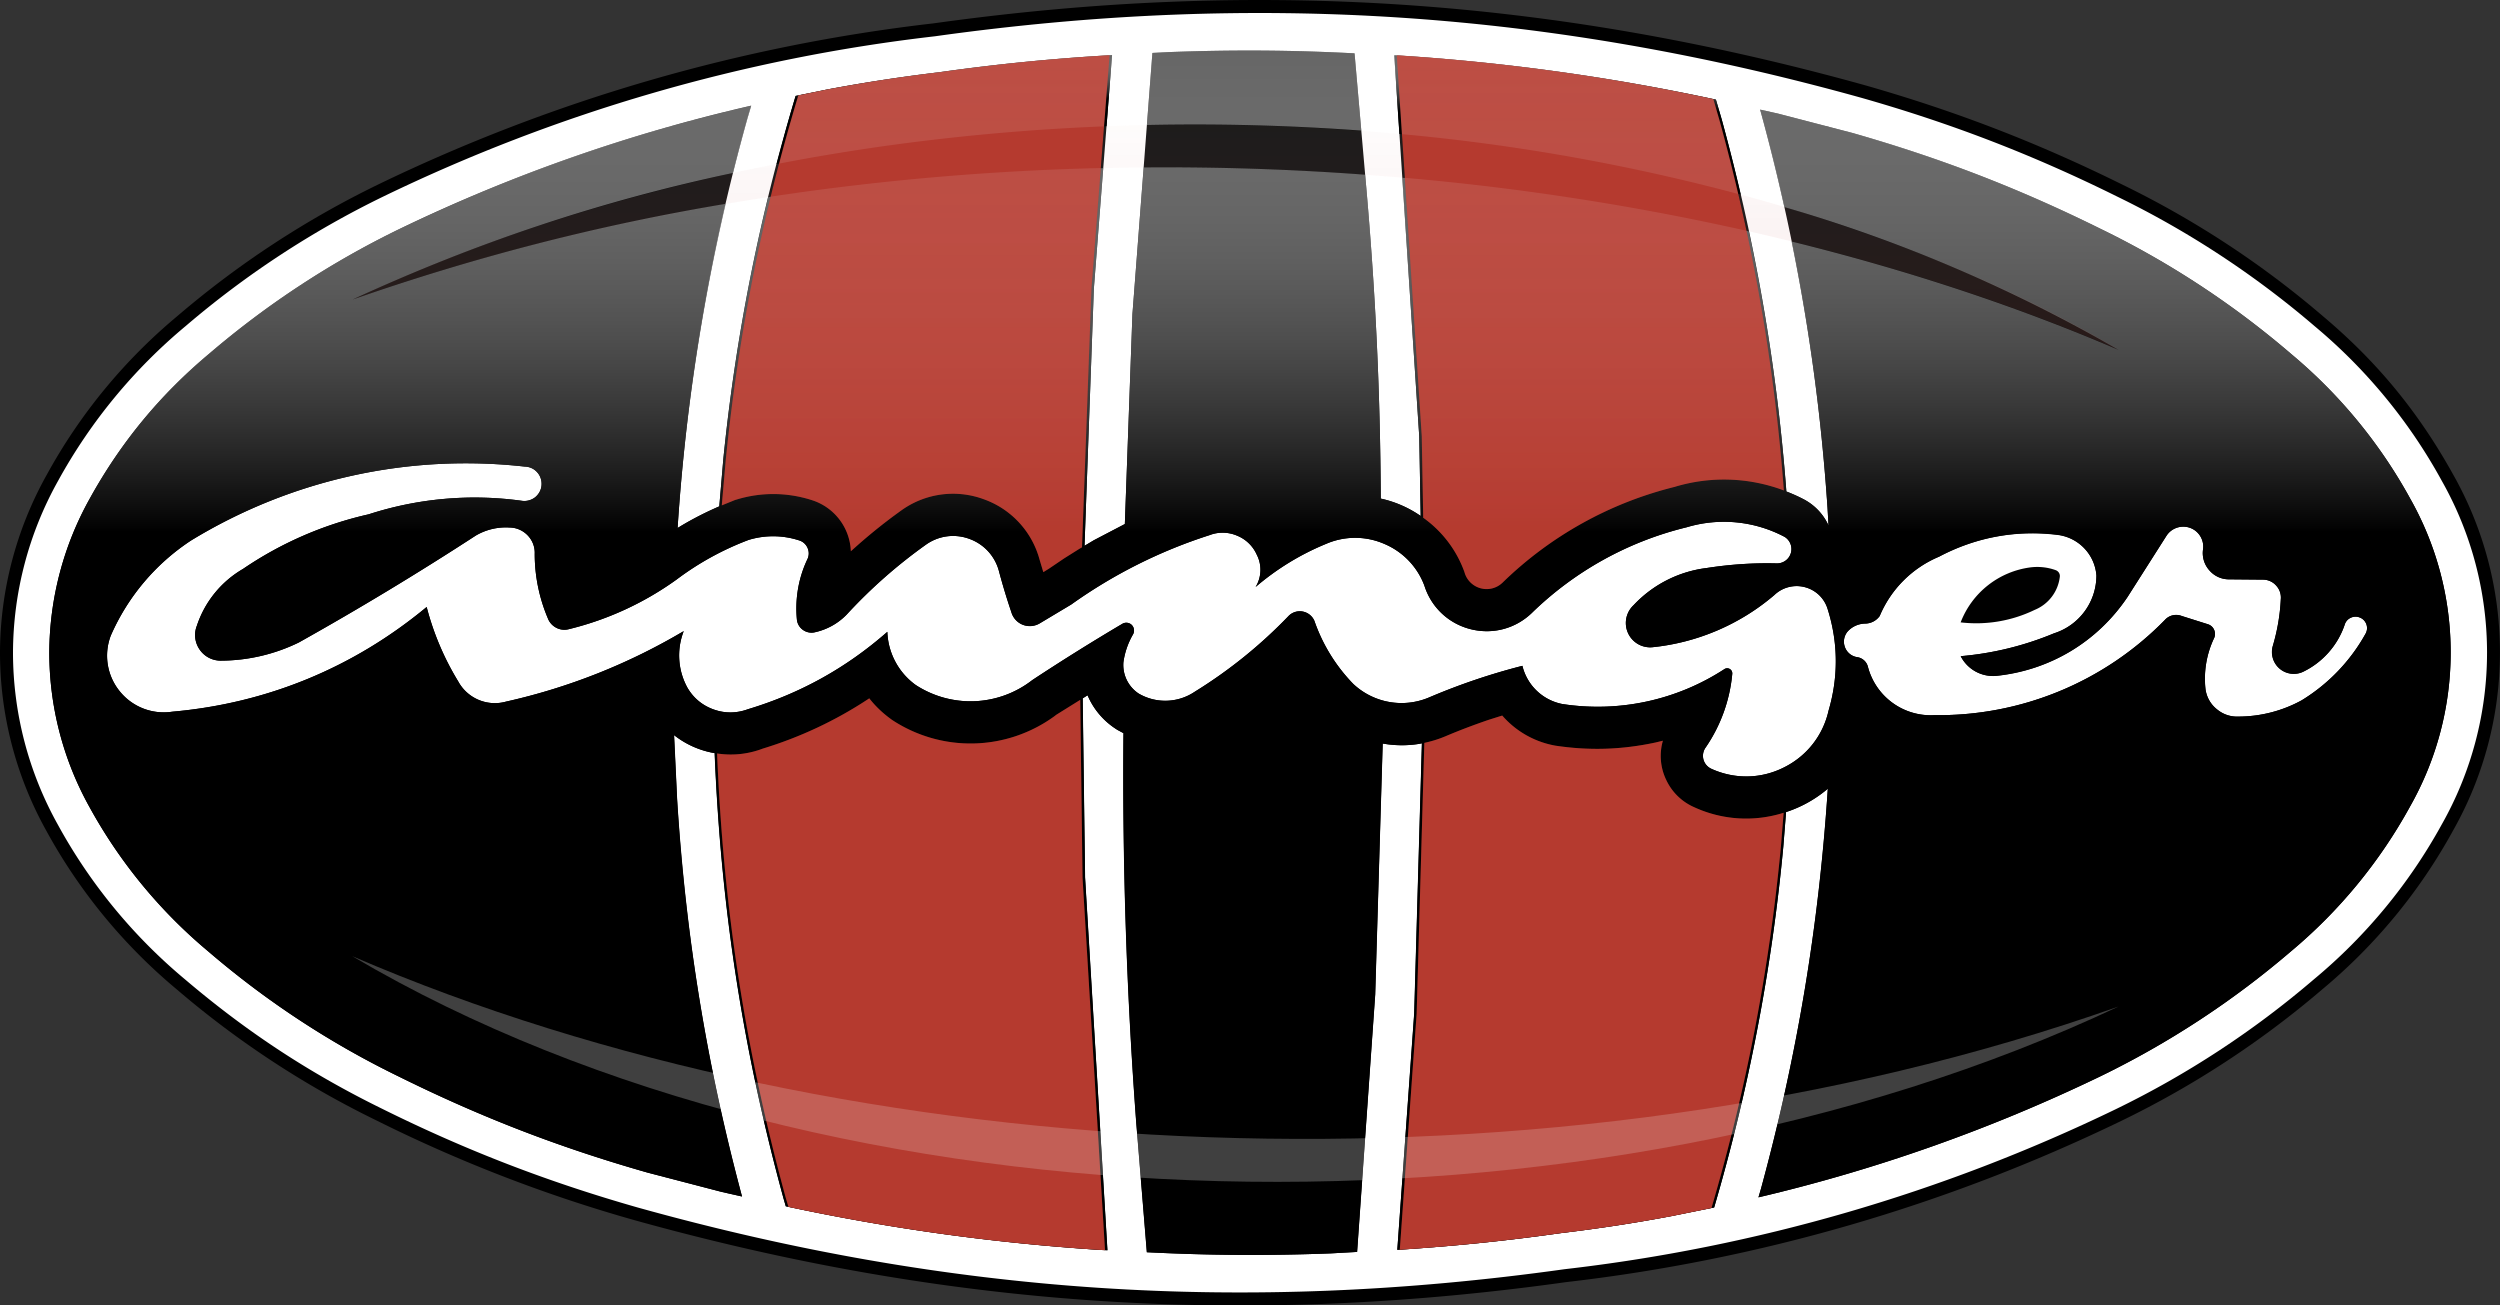 <svg xmlns="http://www.w3.org/2000/svg" viewBox="0 0 240.41 125.54"><rect x="0" y="0" width="240.41" height="125.54" fill="#333333" stroke="none"/><path fill="#FFF" d="M.62 62.75a34.63 34.63 0 0 1 4.42-16.8 52.58 52.58 0 0 1 12.42-15.07 89.76 89.76 0 0 1 19.2-12.57A165.84 165.84 0 0 1 89.8 2.87a213.92 213.92 0 0 1 89.41 5.95 140.29 140.29 0 0 1 24.63 9.5A89.48 89.48 0 0 1 223 30.9a52.42 52.42 0 0 1 12.38 15.06 34.12 34.12 0 0 1-.03 33.61 52.54 52.54 0 0 1-12.43 15.1 89.56 89.56 0 0 1-19.2 12.56 165.75 165.75 0 0 1-53.16 15.44 213.88 213.88 0 0 1-89.4-5.95 140.37 140.37 0 0 1-24.63-9.5 89.48 89.48 0 0 1-19.15-12.58A52.39 52.39 0 0 1 5 79.58 34.6 34.6 0 0 1 .62 62.75z"/><path d="M119.25 125.54c-19.48 0-38.51-2.71-58.26-8.21a141.73 141.73 0 0 1-24.74-9.56 90.3 90.3 0 0 1-19.28-12.65A52.81 52.81 0 0 1 4.45 79.88 35.23 35.23 0 0 1 0 62.75a35.25 35.25 0 0 1 4.5-17.1A53 53 0 0 1 17.05 30.4a90.57 90.57 0 0 1 19.32-12.66A166.28 166.28 0 0 1 89.74 2.25c31-4.33 59.48-2.44 89.65 5.96 8.74 2.5 16.6 5.53 24.74 9.56a90.25 90.25 0 0 1 19.27 12.65c5.23 4.4 9.2 9.25 12.52 15.24a34.77 34.77 0 0 1-.03 34.22 52.96 52.96 0 0 1-12.57 15.26 90.38 90.38 0 0 1-19.33 12.65 166.15 166.15 0 0 1-53.36 15.5c-10.7 1.5-21.1 2.25-31.38 2.25zm-118-62.8a34 34 0 0 0 4.3 16.54 51.6 51.6 0 0 0 12.23 14.89c5.96 5.07 12 9.04 19.02 12.48 8.07 4 15.87 7 24.53 9.47 29.99 8.36 58.31 10.24 89.14 5.93a164.97 164.97 0 0 0 52.98-15.38 89.13 89.13 0 0 0 19.06-12.49 51.73 51.73 0 0 0 12.3-14.9 33.53 33.53 0 0 0 .02-33.01 51.66 51.66 0 0 0-12.24-14.9 89.04 89.04 0 0 0-19.02-12.48c-8.07-4-15.86-7-24.52-9.47-30-8.36-58.32-10.24-89.15-5.93a165.06 165.06 0 0 0-52.98 15.38 89.36 89.36 0 0 0-19.06 12.48 51.8 51.8 0 0 0-12.28 14.9 34.05 34.05 0 0 0-4.33 16.5z"/><path d="M18.38 51.97a21 21 0 0 0-7.73 9.16 5.44 5.44 0 0 0 5.92 7.31c9.19-.84 17.34-4.2 24.46-10.07a26.4 26.4 0 0 0 3.03 7.16 4.01 4.01 0 0 0 4.6 1.94 58.48 58.48 0 0 0 17.09-6.78 6.44 6.44 0 0 0 .36 5.45c.58 1 1.45 1.7 2.53 2.09s2.2.37 3.29-.03a35.64 35.64 0 0 0 13.4-7.44 6.58 6.58 0 0 0 2.74 5.12 9.66 9.66 0 0 0 11.2-.48c2.84-1.87 5.72-3.67 8.65-5.4.3-.19.68-.14.92.1.24.25.28.64.1.93a7.31 7.31 0 0 0-.91 2.66 3.3 3.3 0 0 0 1.46 3c1.68.99 3.78.92 5.4-.17a46.02 46.02 0 0 0 9.05-7.31c.36-.35.86-.5 1.35-.4s.9.43 1.1.89a16.42 16.42 0 0 0 3.74 6.06 6.78 6.78 0 0 0 7.3 1.31 61.55 61.55 0 0 1 8.97-3.04 4.92 4.92 0 0 0 3.83 3.67 22.3 22.3 0 0 0 15.62-3.37.49.49 0 0 1 .73.49 14.94 14.94 0 0 1-2.55 7.05c-.25.34-.33.77-.22 1.17.11.4.4.73.78.9a8.01 8.01 0 0 0 6.95-.14 8 8 0 0 0 4.3-5.45c.96-3.29.93-6.55-.1-9.81a3.1 3.1 0 0 0-2.19-2.08 3.1 3.1 0 0 0-2.92.76 21.4 21.4 0 0 1-11.73 5.02 2.34 2.34 0 0 1-1.81-4.04 11.58 11.58 0 0 1 7.05-3.58c2.23-.35 4.49-.5 6.74-.44a1.38 1.38 0 0 0 .74-2.55 12.46 12.46 0 0 0-9.43-.92 32.28 32.28 0 0 0-14.9 8.25c-1.57 1.5-3.77 2.08-5.88 1.54s-3.76-2.09-4.43-4.17a7.03 7.03 0 0 0-3.87-4.03 7.02 7.02 0 0 0-5.59 0 24.98 24.98 0 0 0-6.78 4.15c.58-.94.63-2.12.12-3.1a3.54 3.54 0 0 0-1.9-1.84 3.54 3.54 0 0 0-2.65-.05 48.23 48.23 0 0 0-13.3 6.67l-2.99 1.79c-.5.3-1.1.37-1.65.16-.54-.2-.96-.66-1.12-1.22a65.26 65.26 0 0 1-1.2-3.97 4.51 4.51 0 0 0-2.83-3.07 4.5 4.5 0 0 0-4.14.53 48.82 48.82 0 0 0-7.68 6.77 6.08 6.08 0 0 1-3.13 1.7 1.4 1.4 0 0 1-1.06-.25 1.4 1.4 0 0 1-.57-.92c-.2-2 .13-4.02.98-5.83.19-.36.2-.75.04-1.12s-.45-.63-.83-.74a8.08 8.08 0 0 0-4.84-.04c-2.47.93-4.79 2.2-6.9 3.79a29.8 29.8 0 0 1-10.36 4.79c-.41.11-.85.07-1.23-.13s-.67-.52-.82-.92a15.9 15.9 0 0 1-1.26-6.18 2.4 2.4 0 0 0-.66-1.77 2.41 2.41 0 0 0-1.72-.77 5.76 5.76 0 0 0-3.3.78 300 300 0 0 1-17 10.27 17.28 17.28 0 0 1-7.54 1.75c-.8 0-1.56-.41-2.01-1.08a2.44 2.44 0 0 1-.26-2.27 9.92 9.92 0 0 1 4.44-5.47 35.26 35.26 0 0 1 12.08-5.25 33.03 33.03 0 0 1 14.74-1.3c.45.07.91-.06 1.27-.34.36-.3.58-.7.62-1.16.03-.46-.11-.9-.43-1.25-.3-.34-.73-.53-1.19-.54a50.75 50.75 0 0 0-32.08 7.1zm167.58 16.8a30.42 30.42 0 0 0 22.23-9.16c.4-.45 1.05-.6 1.61-.38l2.55.81c.27.1.47.29.58.55.1.26.1.56-.03.8a9.1 9.1 0 0 0-.8 4.93c.12.77.5 1.43 1.11 1.91.6.49 1.33.72 2.1.68a12.7 12.7 0 0 0 6.02-1.56 17.43 17.43 0 0 0 6.18-6.46c.14-.29.15-.6.04-.89-.12-.29-.34-.51-.63-.62-.3-.12-.61-.1-.89.04-.28.13-.48.38-.56.68a7.82 7.82 0 0 1-4 4.5 2.1 2.1 0 0 1-2.9-2.49c.43-1.45.69-2.95.76-4.47a1.7 1.7 0 0 0-.42-1.3 1.7 1.7 0 0 0-1.23-.6l-3.3-.03c-.73.02-1.43-.3-1.91-.85a2.5 2.5 0 0 1-.62-2.01c.14-.9-.39-1.77-1.23-2.08a1.93 1.93 0 0 0-2.3.77l-3.73 5.87A17.23 17.23 0 0 1 191.94 65a3.49 3.49 0 0 1-3.39-1.9c3.08-.26 6.1-1 8.97-2.19a5.84 5.84 0 0 0 4.08-5.58c-.16-2-1.7-3.61-3.69-3.88-4.03-.5-7.85.2-11.45 2.09a10.65 10.65 0 0 0-5.7 5.7c-.33.46-.85.73-1.42.73-.63.02-1.22.28-1.65.74-.36.42-.47 1-.28 1.51.19.52.63.9 1.18.98.5.07.92.44 1.04.94a6.24 6.24 0 0 0 6.33 4.64zm2.58-8.91a8.35 8.35 0 0 1 6.73-5.3c.81-.1 1.64-.01 2.42.27.26.1.43.36.39.64a3.92 3.92 0 0 1-2.42 3.18 12.89 12.89 0 0 1-7.12 1.2zm-19.44 55.28l.25-.85a191.44 191.44 0 0 0 6.42-38.45l-.12.1a11.84 11.84 0 0 1-3.9 2.15l-.26 3.33a184.22 184.22 0 0 1-6.65 34.7l-4.09.82c-3.66.7-7.01 1.2-10.72 1.65-5.36.76-10.26 1.25-15.66 1.6L136 97.46l.74-25.98-.31.06c-1.15.18-2.32.17-3.46-.04l-.72 24.14-1.74 24.75-2.52.14c-6.08.23-11.62.2-17.7-.11l-1.02-12.47a447 447 0 0 1-1.22-37.45l-.05-.02-.55-.3-.11-.07-.1-.06a7.2 7.2 0 0 1-2.65-3.19l-.47.3.23 17.23 2.15 35.84-.65-.03c-10.5-.7-19.99-2.01-30.28-4.2l-.22-.76c-3.92-14.38-6-27.87-6.62-42.77v-.05l-.24-.04a8.62 8.62 0 0 1-3.66-1.69l.29 6.2c.85 13.28 2.81 25.3 6.24 38.17l-1.95-.44-7.14-1.86c-8.49-2.42-16-5.32-23.92-9.24a85.5 85.5 0 0 1-18.3-12.02A48.42 48.42 0 0 1 8.6 77.6a30.57 30.57 0 0 1-3.86-14.87 30.62 30.62 0 0 1 3.9-14.79c3.03-5.45 6.7-9.9 11.48-13.92A85.75 85.75 0 0 1 38.46 22a160 160 0 0 1 33.78-11.84l-.36 1.21a191.8 191.8 0 0 0-6.72 39.4l.37-.22c1.17-.7 2.38-1.31 3.64-1.86l.38-4.46a184 184 0 0 1 6.96-35l3.11-.64c3.67-.69 7.02-1.2 10.73-1.65a195.9 195.9 0 0 1 16.59-1.64l-1.75 22.45-.9 24.74.9-.54 2.98-1.56.73-20.18 1.92-25.12 1.58-.08c6.14-.23 11.73-.2 17.86.12l1.17 13.4c.87 10.09 1.3 19.3 1.35 29.42l.06.01c1.35.3 2.64.87 3.78 1.66l-.14-7.66-2.4-36.64.45.02c10.25.65 20.44 2.07 30.48 4.24l.55 1.88a187.03 187.03 0 0 1 6.21 35.69v.11l.16.06c.55.22 1.04.44 1.57.72l.13.07.13.08a5.32 5.32 0 0 1 2.08 2.35l-.1-1.73a191.22 191.22 0 0 0-6.48-38.27l1.71.38 7.15 1.86c8.48 2.42 16 5.32 23.91 9.24a85.45 85.45 0 0 1 18.3 12.02 48.43 48.43 0 0 1 11.45 13.92 30.04 30.04 0 0 1-.02 29.6 48.61 48.61 0 0 1-11.5 13.97 85.8 85.8 0 0 1-18.35 12.01 159.9 159.9 0 0 1-32.8 11.6z"/><linearGradient id="a" gradientUnits="userSpaceOnUse" x1="150.73" y1="5.32" x2="150.73" y2="18.72"><stop offset="0" stop-color="#fff" stop-opacity=".4"/><stop offset=".4"/></linearGradient><path fill="url(#a)" d="M165.56 11.46l-.55-1.88a206 206 0 0 0-30.48-4.24l-.46-.02.5 7.56a194.12 194.12 0 0 1 32.82 5.84c-.56-2.4-1.16-4.8-1.83-7.26z"/><linearGradient id="b" gradientUnits="userSpaceOnUse" x1="120.2" y1="4.86" x2="120.2" y2="120.68"><stop offset="0" stop-color="#fff" stop-opacity=".4"/><stop offset=".4"/></linearGradient><path fill="url(#b)" d="M231.78 47.96a48.43 48.43 0 0 0-11.45-13.92 85.46 85.46 0 0 0-18.3-12.02 136.3 136.3 0 0 0-23.91-9.24l-7.15-1.86-1.71-.38a206.1 206.1 0 0 1 2.32 9.37 144.81 144.81 0 0 1 32.15 13.74c-9.76-4.2-20.34-7.69-31.45-10.43 1.72 8.38 2.85 16.7 3.46 25.59l.1 1.73a5.32 5.32 0 0 0-2.08-2.35l-.13-.08-.13-.07c-.53-.28-1.02-.5-1.57-.72l-.15-.06v-.11a187.31 187.31 0 0 0-3.6-24.9 248.4 248.4 0 0 0-33.34-5.16l1.64 24.87.14 7.66a10.83 10.83 0 0 0-3.78-1.66h-.06a354.01 354.01 0 0 0-1.35-29.44l-.15-1.72c-7.04-.52-14.16-.76-21.3-.7l-1.08 14.1-.73 20.2-2.97 1.55-.91.54.9-24.74.9-11.58a252.82 252.82 0 0 0-32.22 2.79 183.96 183.96 0 0 0-4.32 25.27l-.38 4.47a31.58 31.58 0 0 0-3.64 1.85l-.37.23A191.22 191.22 0 0 1 69.8 19.6a216.93 216.93 0 0 0-35.9 9.21 171.04 171.04 0 0 1 36.6-12.18c.44-1.75.9-3.5 1.4-5.27l.35-1.2C60.23 12.94 49.59 16.67 38.46 22A85.75 85.75 0 0 0 20.12 34 48.56 48.56 0 0 0 8.64 47.93a30.62 30.62 0 0 0-3.9 14.79A30.57 30.57 0 0 0 8.6 77.59 48.42 48.42 0 0 0 20.03 91.5a85.51 85.51 0 0 0 18.31 12.02c7.91 3.92 15.43 6.82 23.92 9.24l7.14 1.86 1.95.44a190.87 190.87 0 0 1-6.24-38.18l-.3-6.19a8.62 8.62 0 0 0 3.67 1.69l.24.04v.05c.61 14.9 2.7 28.39 6.62 42.77l.22.76a206.65 206.65 0 0 0 30.28 4.2l.65.03-2.15-35.84-.23-17.24.47-.29a7.2 7.2 0 0 0 2.65 3.18l.1.07.1.07.56.3.04.02c-.11 12.5.3 24.99 1.23 37.45l1.02 12.47c6.08.3 11.62.34 17.7.11l2.52-.14 1.74-24.75.72-24.14c1.14.2 2.31.22 3.46.04l.31-.06-.74 25.98-1.62 22.73c5.4-.35 10.3-.84 15.66-1.6 3.7-.45 7.06-.96 10.72-1.65l4.09-.83a184.22 184.22 0 0 0 6.65-34.69l.27-3.33a11.84 11.84 0 0 0 3.89-2.14l.12-.11c-.9 13.4-2.91 25.5-6.42 38.45l-.25.85a159.9 159.9 0 0 0 32.8-11.6 85.8 85.8 0 0 0 18.35-12.01 48.61 48.61 0 0 0 11.5-13.97 30.03 30.03 0 0 0 .03-29.6zm-55.94 20.39c-.55 2.4-2.1 4.36-4.3 5.46s-4.7 1.14-6.95.13c-.39-.17-.67-.5-.78-.9-.1-.4-.03-.83.22-1.17a14.95 14.95 0 0 0 2.55-7.05.49.49 0 0 0-.73-.49 22.3 22.3 0 0 1-15.62 3.37 4.92 4.92 0 0 1-3.83-3.67c-3.06.78-6.07 1.8-8.98 3.04a6.78 6.78 0 0 1-7.29-1.3 16.42 16.42 0 0 1-3.73-6.07 1.53 1.53 0 0 0-2.46-.49 46.02 46.02 0 0 1-9.04 7.31 5.07 5.07 0 0 1-5.41.17 3.3 3.3 0 0 1-1.46-3c.13-.94.44-1.84.91-2.66a.75.75 0 0 0-.1-.92.75.75 0 0 0-.92-.12 211.89 211.89 0 0 0-8.65 5.41 9.66 9.66 0 0 1-11.2.48 6.58 6.58 0 0 1-2.74-5.12c-4 3.5-8.32 5.9-13.4 7.44-1.08.4-2.2.41-3.29.03s-1.95-1.1-2.53-2.09a6.44 6.44 0 0 1-.36-5.45 58.48 58.48 0 0 1-17.08 6.78c-1.8.5-3.71-.3-4.6-1.94a26.4 26.4 0 0 1-3.04-7.16 43.92 43.92 0 0 1-24.47 10.07 5.43 5.43 0 0 1-5.04-1.97 5.42 5.42 0 0 1-.87-5.34 21 21 0 0 1 7.73-9.16 50.75 50.75 0 0 1 32.08-7.1 1.64 1.64 0 0 1 1.61 1.8c-.03.45-.25.86-.61 1.15-.36.28-.82.4-1.27.34a33.03 33.03 0 0 0-14.74 1.3 35.26 35.26 0 0 0-12.08 5.25 9.92 9.92 0 0 0-4.44 5.47c-.3.75-.2 1.6.26 2.27.45.67 1.2 1.07 2.01 1.08 2.61 0 5.2-.6 7.54-1.75a299.94 299.94 0 0 0 17-10.27c.99-.59 2.14-.86 3.3-.78.65.01 1.27.3 1.72.77.45.48.69 1.11.66 1.77 0 2.12.43 4.22 1.26 6.18.15.4.44.73.82.92.38.2.82.24 1.23.12a29.8 29.8 0 0 0 10.36-4.78 28.09 28.09 0 0 1 6.9-3.79 8.08 8.08 0 0 1 4.84.04 1.31 1.31 0 0 1 .8 1.85 11.03 11.03 0 0 0-.99 5.84c.06.37.26.7.57.92.3.22.69.31 1.06.25a6.08 6.08 0 0 0 3.13-1.7 48.82 48.82 0 0 1 7.68-6.77c1.23-.85 2.74-1.04 4.14-.53s2.44 1.63 2.84 3.07c.35 1.33.75 2.66 1.2 3.97a1.84 1.84 0 0 0 2.77 1.06l2.99-1.79a48.23 48.23 0 0 1 13.3-6.67c.85-.33 1.8-.31 2.64.05.85.34 1.53 1 1.9 1.84.5.98.46 2.16-.12 3.1a24.98 24.98 0 0 1 6.78-4.15 7.02 7.02 0 0 1 5.6 0c1.78.75 3.19 2.21 3.86 4.03a6.22 6.22 0 0 0 4.43 4.17c2.11.54 4.3-.03 5.88-1.54a32.28 32.28 0 0 1 14.9-8.26c3.14-.94 6.53-.61 9.43.93.53.33.77.96.6 1.55-.17.6-.72 1-1.34 1-2.25-.06-4.51.1-6.74.44-2.7.33-5.2 1.6-7.05 3.58a2.34 2.34 0 0 0 1.81 4.04 21.4 21.4 0 0 0 11.73-5.02 3.1 3.1 0 0 1 2.92-.76 3.1 3.1 0 0 1 2.2 2.08 16.58 16.58 0 0 1 .09 9.8zm51.67-7.46a17.43 17.43 0 0 1-6.18 6.46 12.7 12.7 0 0 1-6.01 1.56c-.78.04-1.5-.19-2.1-.68-.62-.48-1-1.14-1.13-1.9a9.1 9.1 0 0 1 .81-4.93.96.96 0 0 0 .03-.8.95.95 0 0 0-.58-.56l-2.55-.8a1.46 1.46 0 0 0-1.61.37 30.42 30.42 0 0 1-22.23 9.16 6.24 6.24 0 0 1-6.33-4.64c-.12-.5-.53-.87-1.04-.94-.55-.09-1-.46-1.18-.98a1.5 1.5 0 0 1 .28-1.5 2.34 2.34 0 0 1 1.65-.75c.57 0 1.09-.27 1.42-.73a10.65 10.65 0 0 1 5.7-5.7 19.1 19.1 0 0 1 11.46-2.1 4.27 4.27 0 0 1 3.68 3.9c0 2.54-1.65 4.8-4.08 5.57a29.88 29.88 0 0 1-8.97 2.2c.64 1.25 1.98 2 3.39 1.89 5.2-.55 9.71-3.24 12.65-7.58l3.74-5.87c.47-.76 1.44-1.09 2.29-.78s1.37 1.2 1.23 2.09c-.1.73.13 1.46.62 2 .48.56 1.18.87 1.92.86l3.29.03c.47.02.92.23 1.23.6.32.35.47.82.42 1.3a19.22 19.22 0 0 1-.77 4.47 2.1 2.1 0 0 0 2.9 2.5 7.82 7.82 0 0 0 4-4.51c.09-.3.3-.55.57-.68.28-.14.6-.16.89-.04.29.1.51.33.63.62.11.3.1.6-.04.89zM110.29 12.02l.53-6.93 1.58-.08c6.14-.23 11.73-.2 17.86.12l.65 7.43c-6.83-.5-13.73-.69-20.62-.54z"/><linearGradient id="c" gradientUnits="userSpaceOnUse" x1="90.81" y1="5.3" x2="90.81" y2="15.78"><stop offset="0" stop-color="#fff" stop-opacity=".4"/><stop offset=".4"/></linearGradient><path fill="url(#c)" d="M106.94 5.3c-5.73.33-10.92.84-16.6 1.64-3.7.45-7.05.96-10.72 1.65l-3.11.63c-.66 2.21-1.26 4.39-1.83 6.56 10.35-2.01 21.01-3.22 31.73-3.64l.53-6.84z"/><path fill="#B53A2F" d="M106.7 5.31l-1.74 22.43-.91 24.89-.24.14-1.48.93-1.48 1-.52.32-.36-1.2a8.52 8.52 0 0 0-5.37-5.81 8.52 8.52 0 0 0-7.85 1.02 52.65 52.65 0 0 0-4.3 3.42l-.63.56a5.37 5.37 0 0 0-3.83-4.94 12.04 12.04 0 0 0-7.16-.03l-.14.04-1.28.52.38-4.35a184.06 184.06 0 0 1 6.98-35.08l2.85-.58c3.67-.68 7.02-1.2 10.73-1.64 5.59-.79 10.7-1.3 16.35-1.64zm58.06 4.21l.58 2a186.72 186.72 0 0 1 6.2 35.65l-.14-.06a16.36 16.36 0 0 0-10.19-.34l-.16.05a36.18 36.18 0 0 0-16.56 9.21 2.2 2.2 0 0 1-2.08.55 2.2 2.2 0 0 1-1.56-1.48l-.03-.1a10.94 10.94 0 0 0-3.96-5.21l-.14-7.84-2.4-36.62h.21c10.17.66 20.27 2.06 30.23 4.2zm-.18 106.65l-3.83.78c-3.66.68-7.02 1.2-10.72 1.64-5.28.74-10.1 1.24-15.42 1.59l1.62-22.7.74-26.04.29-.07c.6-.14 1.18-.33 1.75-.57 1.36-.58 2.75-1.1 4.15-1.58l1.3-.41a8.8 8.8 0 0 0 4.98 2.87l.1.02c3.3.5 6.4.4 9.67-.3l.7-.17a5.3 5.3 0 0 0 .33 3.79 5.32 5.32 0 0 0 2.74 2.63 11.94 11.94 0 0 0 8.54.51l-.26 3.24a184.24 184.24 0 0 1-6.68 34.77zm-58.32 4.05l-.42-.02a206.67 206.67 0 0 1-30.02-4.14l-.26-.88c-3.91-14.37-6-27.84-6.6-42.72l.24.03a8.6 8.6 0 0 0 3.9-.41l.25-.09c3.6-1.1 7.02-2.7 10.16-4.78l.08-.06c.6.77 1.31 1.44 2.1 2.01l.08.06a13.7 13.7 0 0 0 15.62-.34l.18-.14 2.31-1.44.22 17.1 2.16 35.82z"/><path opacity=".25" fill="#FFF" d="M33.9 91.96c47.83 20.63 115.16 24.16 169.83 4.83-50.67 23.89-123.5 22.5-169.84-4.83z"/><linearGradient id="d" gradientUnits="userSpaceOnUse" x1="118.81" y1="5.31" x2="118.81" y2="120.22"><stop offset="0" stop-color="#fff" stop-opacity=".4"/><stop offset=".4" stop-color="#b53a2f"/></linearGradient><path opacity=".25" fill="url(#d)" d="M106.17 12.15c-10.55.43-21.04 1.61-31.23 3.58.57-2.17 1.17-4.35 1.83-6.56l2.85-.58c3.67-.68 7.02-1.2 10.73-1.64 5.59-.79 10.7-1.3 16.35-1.64l-.53 6.84zm-36.38 32.1l-.38 4.35 1.28-.52.14-.04c2.34-.72 4.83-.7 7.16.03a5.37 5.37 0 0 1 3.83 4.94l.62-.56a52.65 52.65 0 0 1 4.31-3.42A8.52 8.52 0 0 1 94.6 48a8.52 8.52 0 0 1 5.37 5.81l.36 1.2.52-.31 1.48-1.01 1.48-.93.24-.14.9-24.89.9-11.57a252.87 252.87 0 0 0-31.73 2.75c-2.03 8.3-3.43 16.5-4.33 25.33zm93.2 33.4a5.32 5.32 0 0 1-2.75-2.63 5.3 5.3 0 0 1-.33-3.79l-.7.17c-3.27.7-6.36.8-9.67.3l-.1-.02a8.8 8.8 0 0 1-4.98-2.87l-1.3.41c-1.4.48-2.79 1-4.15 1.58-.57.24-1.15.43-1.75.57l-.29.07-.74 26.03-1.62 22.7c5.32-.34 10.14-.84 15.42-1.58 3.7-.45 7.06-.96 10.72-1.64l3.83-.78c3.4-11.7 5.5-22.64 6.68-34.77l.26-3.24c-2.81.9-5.85.71-8.54-.5zm-59.1-10.35l-2.32 1.44-.18.14a13.7 13.7 0 0 1-15.62.34l-.08-.06c-.79-.57-1.5-1.24-2.1-2l-.08.05a39.41 39.41 0 0 1-10.16 4.78l-.24.09a8.6 8.6 0 0 1-3.9.41l-.26-.03c.61 14.88 2.7 28.35 6.61 42.72l.26.88c9.9 2.11 19.93 3.5 30.02 4.14l.42.02-2.16-35.82-.22-17.1zm61.45-55.77l-.58-2a206.57 206.57 0 0 0-30.23-4.2h-.22l.5 7.57a194.16 194.16 0 0 1 32.33 5.75c-.55-2.35-1.14-4.72-1.8-7.12zM135.1 17.1l1.63 24.84.14 7.84c1.82 1.29 3.2 3.1 3.96 5.2l.03.11a2.2 2.2 0 0 0 1.56 1.48 2.2 2.2 0 0 0 2.08-.55 36.18 36.18 0 0 1 16.56-9.21l.16-.05c3.42-.97 6.83-.86 10.19.34l.14.06a186.65 186.65 0 0 0-3.6-24.97 248.4 248.4 0 0 0-32.85-5.09zm68.64 16.54c-10.93-6.45-23.35-11.43-36.6-15 .29 1.18.55 2.37.8 3.55 12.7 2.87 24.77 6.7 35.8 11.45zM33.89 28.82c12.85-4.54 26.4-7.8 40.23-9.9.26-1.06.54-2.13.82-3.2-14.55 2.81-28.48 7.18-41.05 13.1zm72.28-16.67l-.31 4.02c9.8-.23 19.6.1 29.23.94l-.28-4.2a214.76 214.76 0 0 0-28.64-.76z"/></svg>